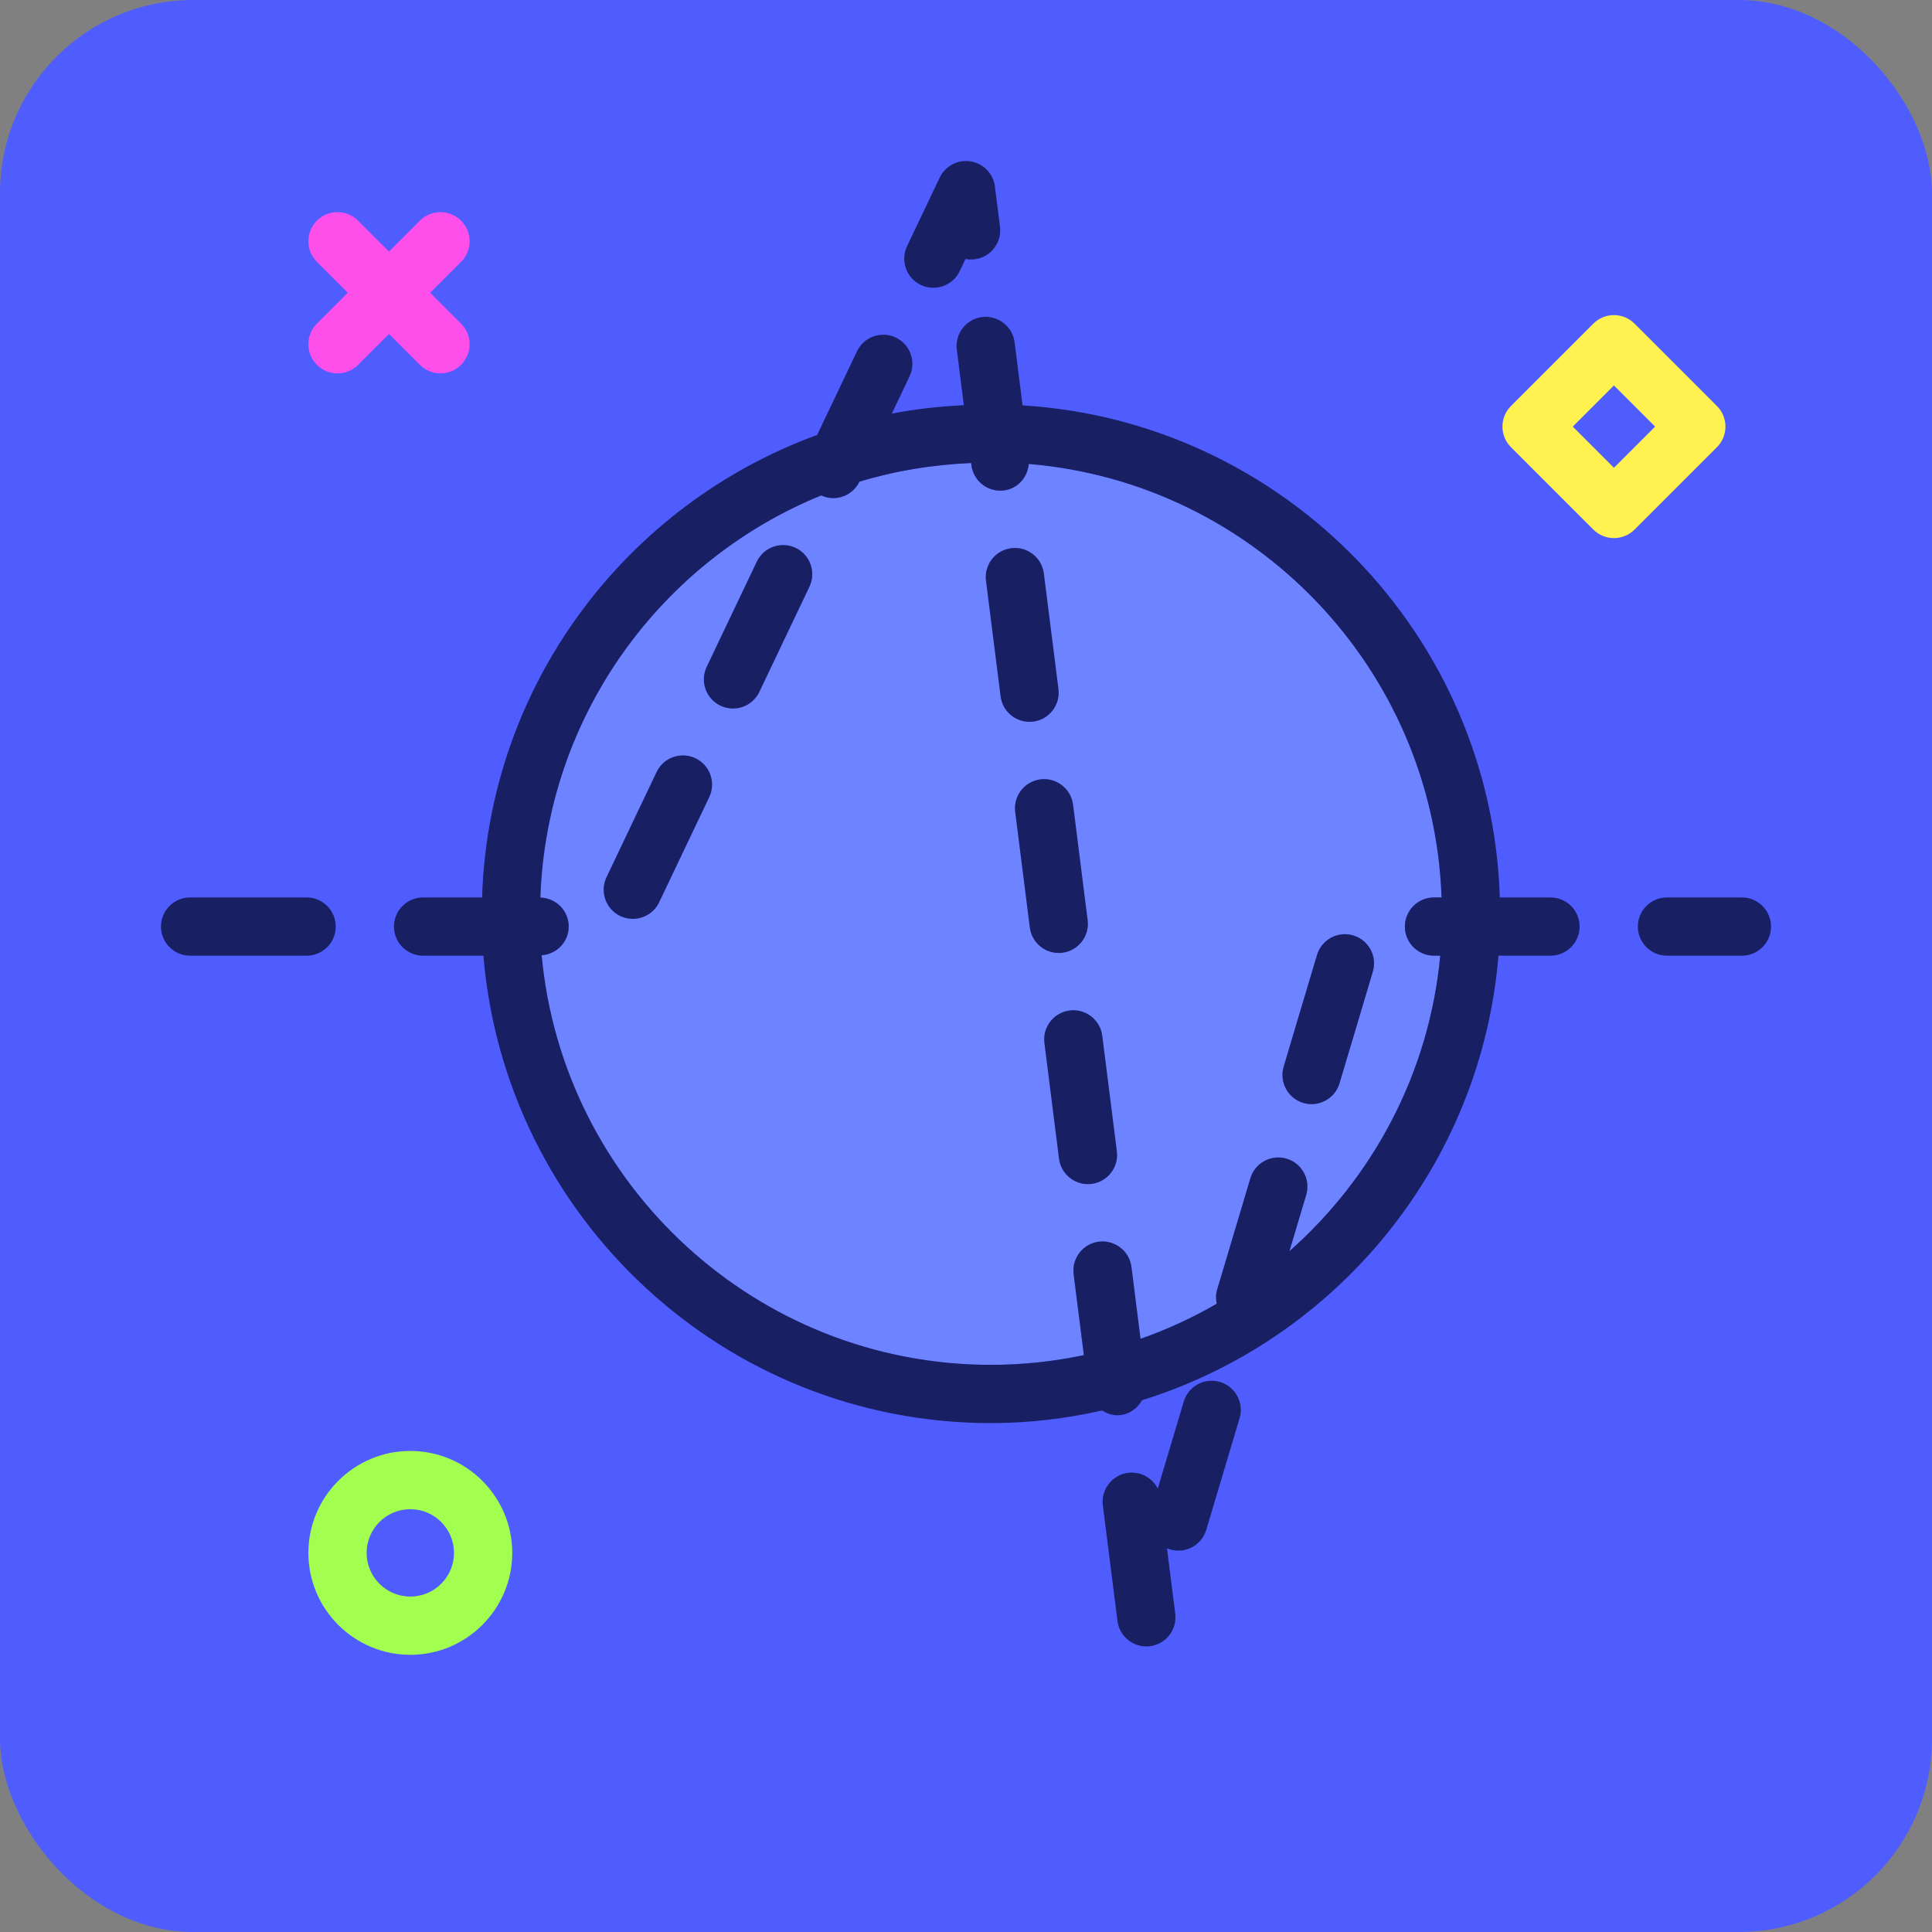<!DOCTYPE svg PUBLIC "-//W3C//DTD SVG 1.1//EN" "http://www.w3.org/Graphics/SVG/1.1/DTD/svg11.dtd">
<!-- Uploaded to: SVG Repo, www.svgrepo.com, Transformed by: SVG Repo Mixer Tools -->
<svg xmlns="http://www.w3.org/2000/svg" xmlns:xlink="http://www.w3.org/1999/xlink" version="1.1" id="lifesignal" viewBox="-22.11 -22.11 265.35 265.35" enable-background="new 0 0 221.131 205.17" xml:space="preserve" width="256px" height="256px" fill="#000000">
<rect x="-22.11" y="-22.11" width="265.35" height="265.35" fill="#808080" stroke="none"/>
<g id="SVGRepo_bgCarrier" stroke-width="0">
<rect x="-22.11" y="-22.11" width="265.35" height="265.35" rx="26.535" fill="#4f5dff" strokewidth="0"/>
</g>
<g id="SVGRepo_tracerCarrier" stroke-linecap="round" stroke-linejoin="round"/>
<g id="SVGRepo_iconCarrier"> <g> <path fill="#6d83ff" d="M170.842,105.148c0-2.209,1.791-4,4-4h1.039c-1.109-31.428-25.661-56.948-56.696-59.539 c-0.159,1.836-1.502,3.396-3.405,3.637c-0.17,0.021-0.34,0.031-0.508,0.031c-1.984,0-3.707-1.477-3.963-3.498 l-0.037-0.296c-5.311,0.232-10.464,1.073-15.35,2.565c-0.69,1.425-2.113,2.258-3.599,2.258 c-0.554,0-1.111-0.131-1.646-0.372c-22.016,8.974-37.7,30.24-38.574,55.234 C54.261,101.226,56,102.975,56,105.148c0,2.108-1.647,3.79-3.717,3.943c2.911,31.501,29.46,56.254,61.709,56.254 c4.375,0,8.641-0.469,12.762-1.335l-1.405-11.114c-0.277-2.191,1.275-4.193,3.467-4.471 c2.174-0.264,4.193,1.275,4.471,3.467l1.249,9.881c3.658-1.29,7.158-2.9,10.467-4.822 c-0.121-0.617-0.146-1.255,0.046-1.898l4.576-15.332c0.633-2.115,2.853-3.328,4.977-2.688 c2.117,0.631,3.32,2.859,2.688,4.977l-2.307,7.729c11.488-10.162,19.211-24.47,20.716-40.591h-0.856 C172.633,109.148,170.842,107.357,170.842,105.148z M75.297,87.365l-6.879,14.445 c-0.685,1.44-2.119,2.279-3.613,2.279c-0.578,0-1.162-0.125-1.719-0.389c-1.994-0.949-2.84-3.336-1.891-5.332 l6.879-14.445c0.949-1.998,3.336-2.832,5.332-1.891C75.4,82.982,76.246,85.369,75.297,87.365z M89.057,58.472 l-6.881,14.447c-0.685,1.44-2.119,2.279-3.613,2.279c-0.578,0-1.162-0.125-1.719-0.389 c-1.994-0.949-2.84-3.336-1.891-5.332L81.834,55.031c0.951-1.998,3.34-2.832,5.332-1.891 C89.16,54.09,90.006,56.476,89.057,58.472z M115.32,73.527l-2.006-15.873c-0.277-2.191,1.275-4.193,3.467-4.471 c2.195-0.275,4.193,1.273,4.471,3.467l2.006,15.873c0.277,2.191-1.275,4.193-3.467,4.471 c-0.17,0.021-0.34,0.031-0.508,0.031C117.299,77.025,115.576,75.549,115.32,73.527z M119.332,105.275 l-2.006-15.875c-0.277-2.191,1.275-4.193,3.467-4.471c2.188-0.262,4.193,1.275,4.471,3.467l2.006,15.875 c0.277,2.191-1.275,4.193-3.467,4.471c-0.17,0.021-0.34,0.031-0.508,0.031 C121.311,108.773,119.588,107.297,119.332,105.275z M127.814,140.49c-0.17,0.021-0.34,0.031-0.508,0.031 c-1.984,0-3.707-1.477-3.963-3.498l-2.006-15.875c-0.277-2.191,1.275-4.193,3.467-4.471 c2.182-0.275,4.195,1.273,4.471,3.467l2.006,15.875C131.559,138.211,130.006,140.213,127.814,140.49z M166.44,111.344l-4.574,15.334c-0.519,1.734-2.109,2.857-3.832,2.857c-0.379,0-0.764-0.055-1.147-0.168 c-2.115-0.633-3.32-2.861-2.689-4.979l4.574-15.332c0.633-2.115,2.85-3.32,4.979-2.689 C165.865,107,167.07,109.228,166.44,111.344z"/> <path fill="#191f63" d="M119.791,76.994c2.191-0.277,3.744-2.279,3.467-4.471l-2.006-15.873 c-0.277-2.193-2.275-3.742-4.471-3.467c-2.191,0.277-3.744,2.279-3.467,4.471l2.006,15.873 c0.256,2.022,1.978,3.498,3.963,3.498C119.451,77.025,119.621,77.015,119.791,76.994z"/> <path fill="#191f63" d="M123.803,108.742c2.191-0.277,3.744-2.279,3.467-4.471l-2.006-15.875 c-0.277-2.191-2.283-3.728-4.471-3.467c-2.191,0.277-3.744,2.279-3.467,4.471l2.006,15.875 c0.256,2.022,1.978,3.498,3.963,3.498C123.463,108.773,123.633,108.763,123.803,108.742z"/> <path fill="#191f63" d="M124.805,116.677c-2.191,0.277-3.744,2.279-3.467,4.471l2.006,15.875 c0.256,2.022,1.978,3.498,3.963,3.498c0.168,0,0.338-0.01,0.508-0.031c2.191-0.277,3.744-2.279,3.467-4.471 l-2.006-15.875C129,117.951,126.986,116.402,124.805,116.677z"/> <path fill="#191f63" d="M217.131,101.148h-10.289c-2.209,0-4,1.791-4,4s1.791,4,4,4h10.289c2.209,0,4-1.791,4-4 S219.34,101.148,217.131,101.148z"/> <path fill="#191f63" d="M163.75,106.367c-2.129-0.631-4.346,0.574-4.979,2.689l-4.574,15.332 c-0.631,2.117,0.574,4.346,2.689,4.979c0.383,0.113,0.768,0.168,1.147,0.168c1.723,0,3.312-1.123,3.832-2.857 l4.574-15.334C167.07,109.228,165.865,107,163.75,106.367z"/> <path fill="#191f63" d="M190.842,101.148h-6.961c-1.129-36.121-29.704-65.367-65.546-67.583l-1.095-8.663 c-0.277-2.191-2.293-3.728-4.471-3.467c-2.191,0.277-3.744,2.279-3.467,4.471l0.964,7.628 c-3.358,0.179-6.67,0.526-9.888,1.163l2.436-5.115c0.949-1.996,0.103-4.383-1.891-5.332 c-1.994-0.945-4.381-0.105-5.332,1.891l-5.47,11.486c-26.202,9.55-45.104,34.275-46.019,63.522H36 c-2.209,0-4,1.791-4,4s1.791,4,4,4h8.286c2.966,35.887,33.067,64.197,69.706,64.197c5.247,0,10.343-0.627,15.264-1.728 c0.615,0.381,1.303,0.649,2.062,0.649c0.168,0,0.338-0.01,0.508-0.031c1.302-0.165,2.318-0.973,2.919-2.033 c26.718-8.31,46.572-32.242,48.953-61.055h7.144c2.209,0,4-1.791,4-4S193.051,101.148,190.842,101.148z M154.982,149.739l2.307-7.729c0.633-2.117-0.57-4.346-2.688-4.977c-2.123-0.641-4.344,0.572-4.977,2.688 l-4.576,15.332c-0.192,0.644-0.167,1.281-0.046,1.898c-3.309,1.922-6.808,3.532-10.467,4.822l-1.249-9.881 c-0.277-2.191-2.297-3.731-4.471-3.467c-2.191,0.277-3.744,2.279-3.467,4.471l1.405,11.114 c-4.121,0.866-8.387,1.335-12.762,1.335c-32.248,0-58.798-24.753-61.709-56.254C54.353,108.938,56,107.257,56,105.148 c0-2.173-1.738-3.922-3.897-3.979c0.874-24.994,16.558-46.261,38.574-55.234c0.535,0.241,1.093,0.372,1.646,0.372 c1.486,0,2.909-0.833,3.599-2.258c4.886-1.492,10.039-2.333,15.35-2.565l0.037,0.296 c0.256,2.022,1.978,3.498,3.963,3.498c0.168,0,0.338-0.01,0.508-0.031c1.903-0.241,3.246-1.801,3.405-3.637 c31.035,2.591,55.587,28.111,56.696,59.539h-1.039c-2.209,0-4,1.791-4,4s1.791,4,4,4h0.856 C174.193,125.269,166.47,139.577,154.982,149.739z"/> <path fill="#191f63" d="M87.166,53.14c-1.992-0.941-4.381-0.107-5.332,1.891l-6.881,14.447 c-0.949,1.996-0.103,4.383,1.891,5.332c0.557,0.264,1.141,0.389,1.719,0.389c1.494,0,2.928-0.84,3.613-2.279 l6.881-14.447C90.006,56.476,89.16,54.09,87.166,53.14z"/> <path fill="#191f63" d="M104.361,17.027c0.557,0.264,1.141,0.389,1.719,0.389c1.494,0,2.928-0.84,3.613-2.279 l0.799-1.68c0.41,0.08,0.842,0.096,1.275,0.043c2.191-0.277,3.744-2.279,3.467-4.471l-0.699-5.529 c-0.223-1.762-1.58-3.166-3.334-3.447c-1.74-0.287-3.481,0.625-4.246,2.228l-4.484,9.414 C101.522,13.689,102.367,16.078,104.361,17.027z"/> <path fill="#191f63" d="M20,101.148H4c-2.209,0-4,1.791-4,4s1.791,4,4,4h16c2.209,0,4-1.791,4-4S22.209,101.148,20,101.148z"/> <path fill="#191f63" d="M73.406,82.033c-1.996-0.941-4.383-0.107-5.332,1.891l-6.879,14.445 c-0.949,1.996-0.103,4.383,1.891,5.332c0.557,0.264,1.141,0.389,1.719,0.389c1.494,0,2.928-0.84,3.613-2.279 l6.879-14.445C76.246,85.369,75.4,82.982,73.406,82.033z"/> <path fill="#191f63" d="M145.451,167.695c-2.127-0.635-4.346,0.572-4.979,2.689l-3.568,11.961 c-0.738-1.471-2.35-2.387-4.076-2.172c-2.191,0.277-3.744,2.279-3.467,4.471l2.006,15.873 c0.256,2.022,1.978,3.498,3.963,3.498c0.168,0,0.338-0.01,0.508-0.031c2.191-0.277,3.744-2.279,3.467-4.471 l-1.135-8.969c0.137,0.057,0.275,0.107,0.418,0.15c2.125,0.631,4.346-0.572,4.979-2.689l4.574-15.334 C148.772,170.556,147.566,168.328,145.451,167.695z"/> </g> <path fill="#ff4fea" d="M24.245,29.17c-1.024,0-2.047-0.391-2.829-1.171c-1.562-1.562-1.562-4.095,0-5.657 L35.558,8.199c1.563-1.562,4.095-1.561,5.657,0c1.562,1.562,1.562,4.095,0,5.657L27.073,27.998 C26.292,28.779,25.268,29.17,24.245,29.17z"/> <path fill="#ff4fea" d="M38.387,29.168c-1.024,0-2.047-0.391-2.829-1.171L21.416,13.854 c-1.562-1.562-1.562-4.095,0-5.657c1.563-1.562,4.095-1.561,5.657,0l14.142,14.143c1.562,1.562,1.562,4.095,0,5.657 C40.434,28.777,39.41,29.168,38.387,29.168z"/> <path fill="#a3ff4f" d="M34.245,205.17c-7.72,0-14-6.28-14-14s6.28-14,14-14s14,6.28,14,14 S41.964,205.17,34.245,205.17z M34.245,185.17c-3.309,0-6,2.691-6,6s2.691,6,6,6s6-2.691,6-6 S37.553,185.17,34.245,185.17z"/> <path fill="#fff14f" d="M199.558,51.795c-1.024,0-2.047-0.391-2.829-1.171L185.416,39.31 c-1.562-1.562-1.562-4.095,0-5.657l11.313-11.313c1.562-1.562,4.095-1.562,5.657,0l11.314,11.313 c0.75,0.75,1.172,1.768,1.172,2.829s-0.421,2.078-1.172,2.829l-11.314,11.313 C201.606,51.404,200.582,51.795,199.558,51.795z M193.901,36.481l5.657,5.657l5.657-5.657l-5.657-5.657 L193.901,36.481z"/> </g>
</svg>